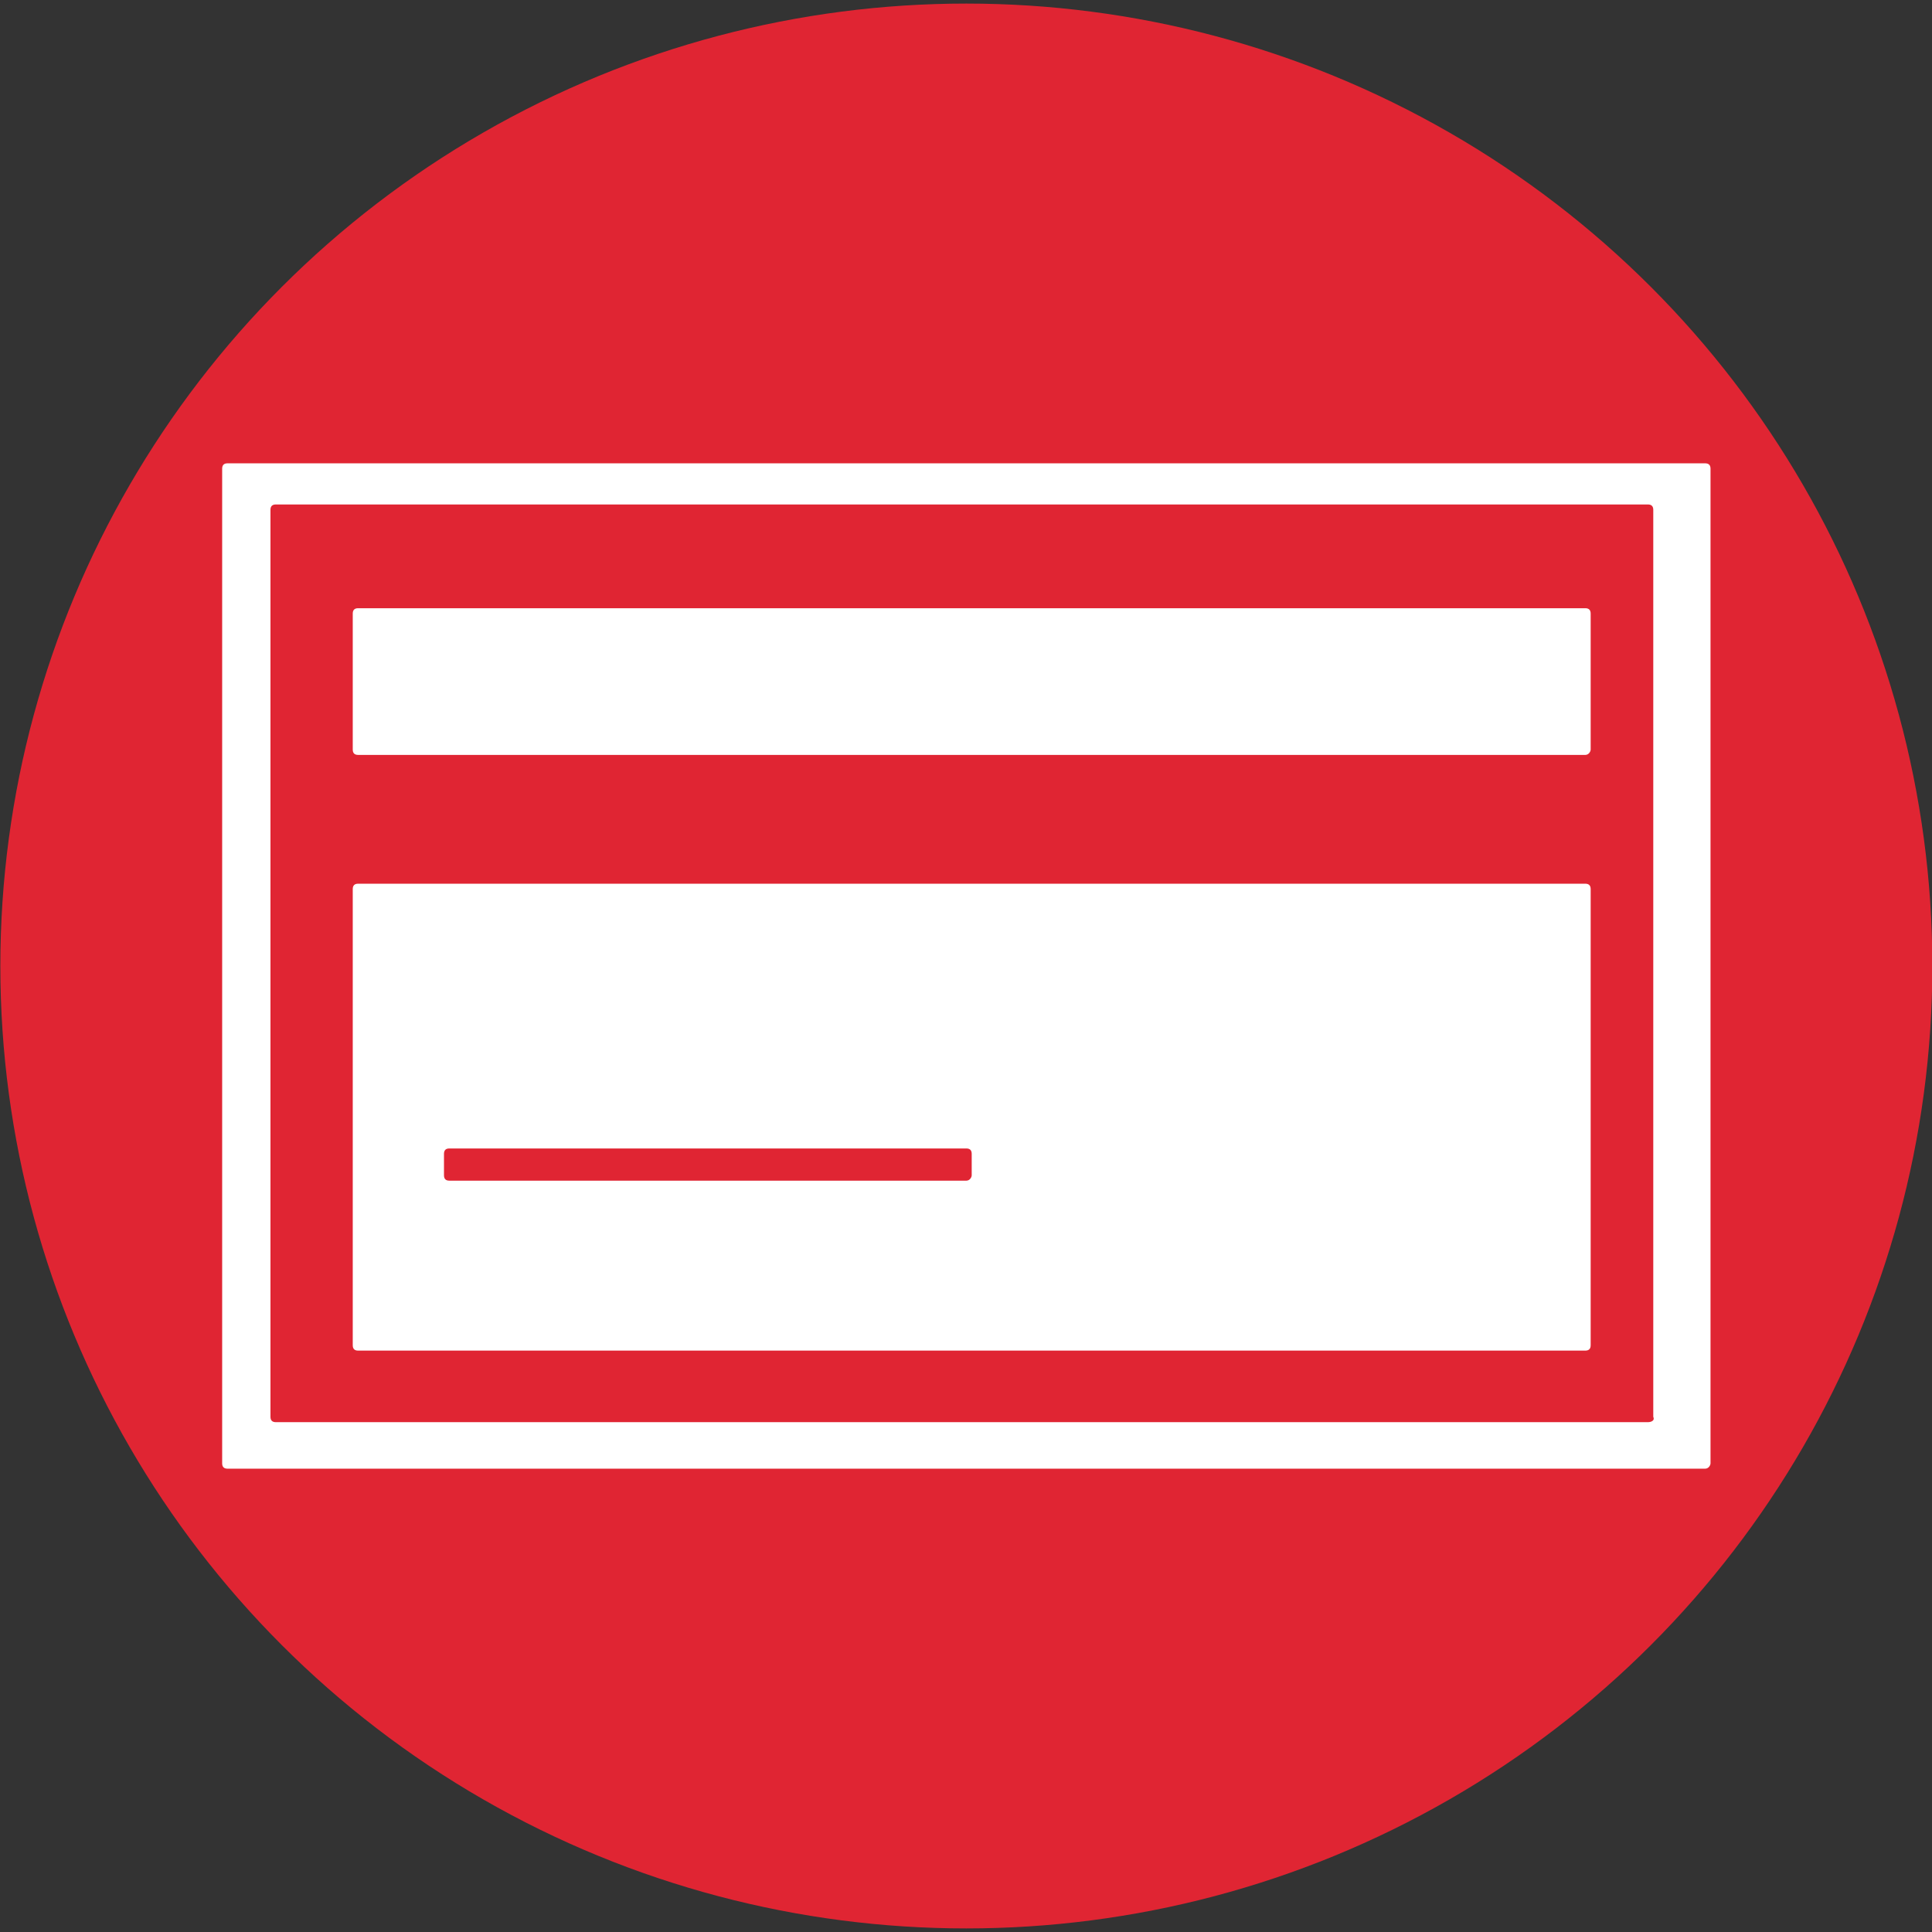 <?xml version="1.0" encoding="UTF-8"?>
<svg width="108px" height="108px" viewBox="0 0 108 108" version="1.1" xmlns="http://www.w3.org/2000/svg" xmlns:xlink="http://www.w3.org/1999/xlink">
    <rect x="0" y="0" width="108" height="108" fill="#333333" stroke="none"/>
    <!-- Generator: Sketch 53 (72520) - https://sketchapp.com -->
    <title>VPN Policy</title>
    <desc>Created with Sketch.</desc>
    <g id="Page-1" stroke="none" stroke-width="1" fill="none" fill-rule="evenodd">
        <g id="Network-Icons" transform="translate(-522, -474)" fill-rule="nonzero">
            <g id="VPN-Policy" transform="translate(521.719, 474)">
                <g id="Group">
                    <ellipse id="Oval" fill="#E02533" cx="54.3" cy="54" rx="54" ry="53.8"></ellipse>
                    <g transform="translate(12, 25)" id="Path">
                        <path d="M83.6,57.1 L1,57.1 C0.8,57.1 0.7,57 0.7,56.8 L0.7,1.2 C0.7,1 0.8,0.9 1,0.9 L83.6,0.9 C83.8,0.9 83.9,1 83.9,1.2 L83.9,56.8 C83.9,56.9 83.8,57.1 83.6,57.1 Z" fill="#FFFFFF"></path>
                        <path d="M80.4,54.5 L3.7,54.5 C3.5,54.5 3.4,54.4 3.4,54.2 L3.4,3.5 C3.4,3.3 3.5,3.2 3.7,3.2 L80.4,3.2 C80.6,3.2 80.7,3.3 80.7,3.5 L80.7,54.2 C80.8,54.4 80.6,54.5 80.4,54.5 Z" fill="#E02533"></path>
                        <path d="M76.9,17.2 L8.3,17.2 C8.1,17.2 8,17.1 8,16.9 L8,9.3 C8,9.1 8.1,9 8.3,9 L76.9,9 C77.1,9 77.2,9.1 77.2,9.3 L77.2,16.9 C77.2,17 77.1,17.2 76.9,17.2 Z" fill="#FFFFFF"></path>
                        <path d="M76.9,50.5 L8.3,50.5 C8.1,50.5 8,50.4 8,50.2 L8,24.7 C8,24.5 8.1,24.4 8.3,24.4 L76.9,24.4 C77.1,24.4 77.2,24.5 77.2,24.7 L77.2,50.2 C77.2,50.4 77.1,50.5 76.9,50.5 Z" fill="#FFFFFF"></path>
                        <path d="M42.3,41 L13.4,41 C13.2,41 13.1,40.9 13.1,40.7 L13.1,39.5 C13.1,39.3 13.2,39.2 13.4,39.2 L42.3,39.2 C42.5,39.2 42.6,39.3 42.6,39.5 L42.6,40.7 C42.6,40.8 42.5,41 42.3,41 Z" fill="#E02533"></path>
                    </g>
                </g>
            </g>
        </g>
    </g>
</svg>